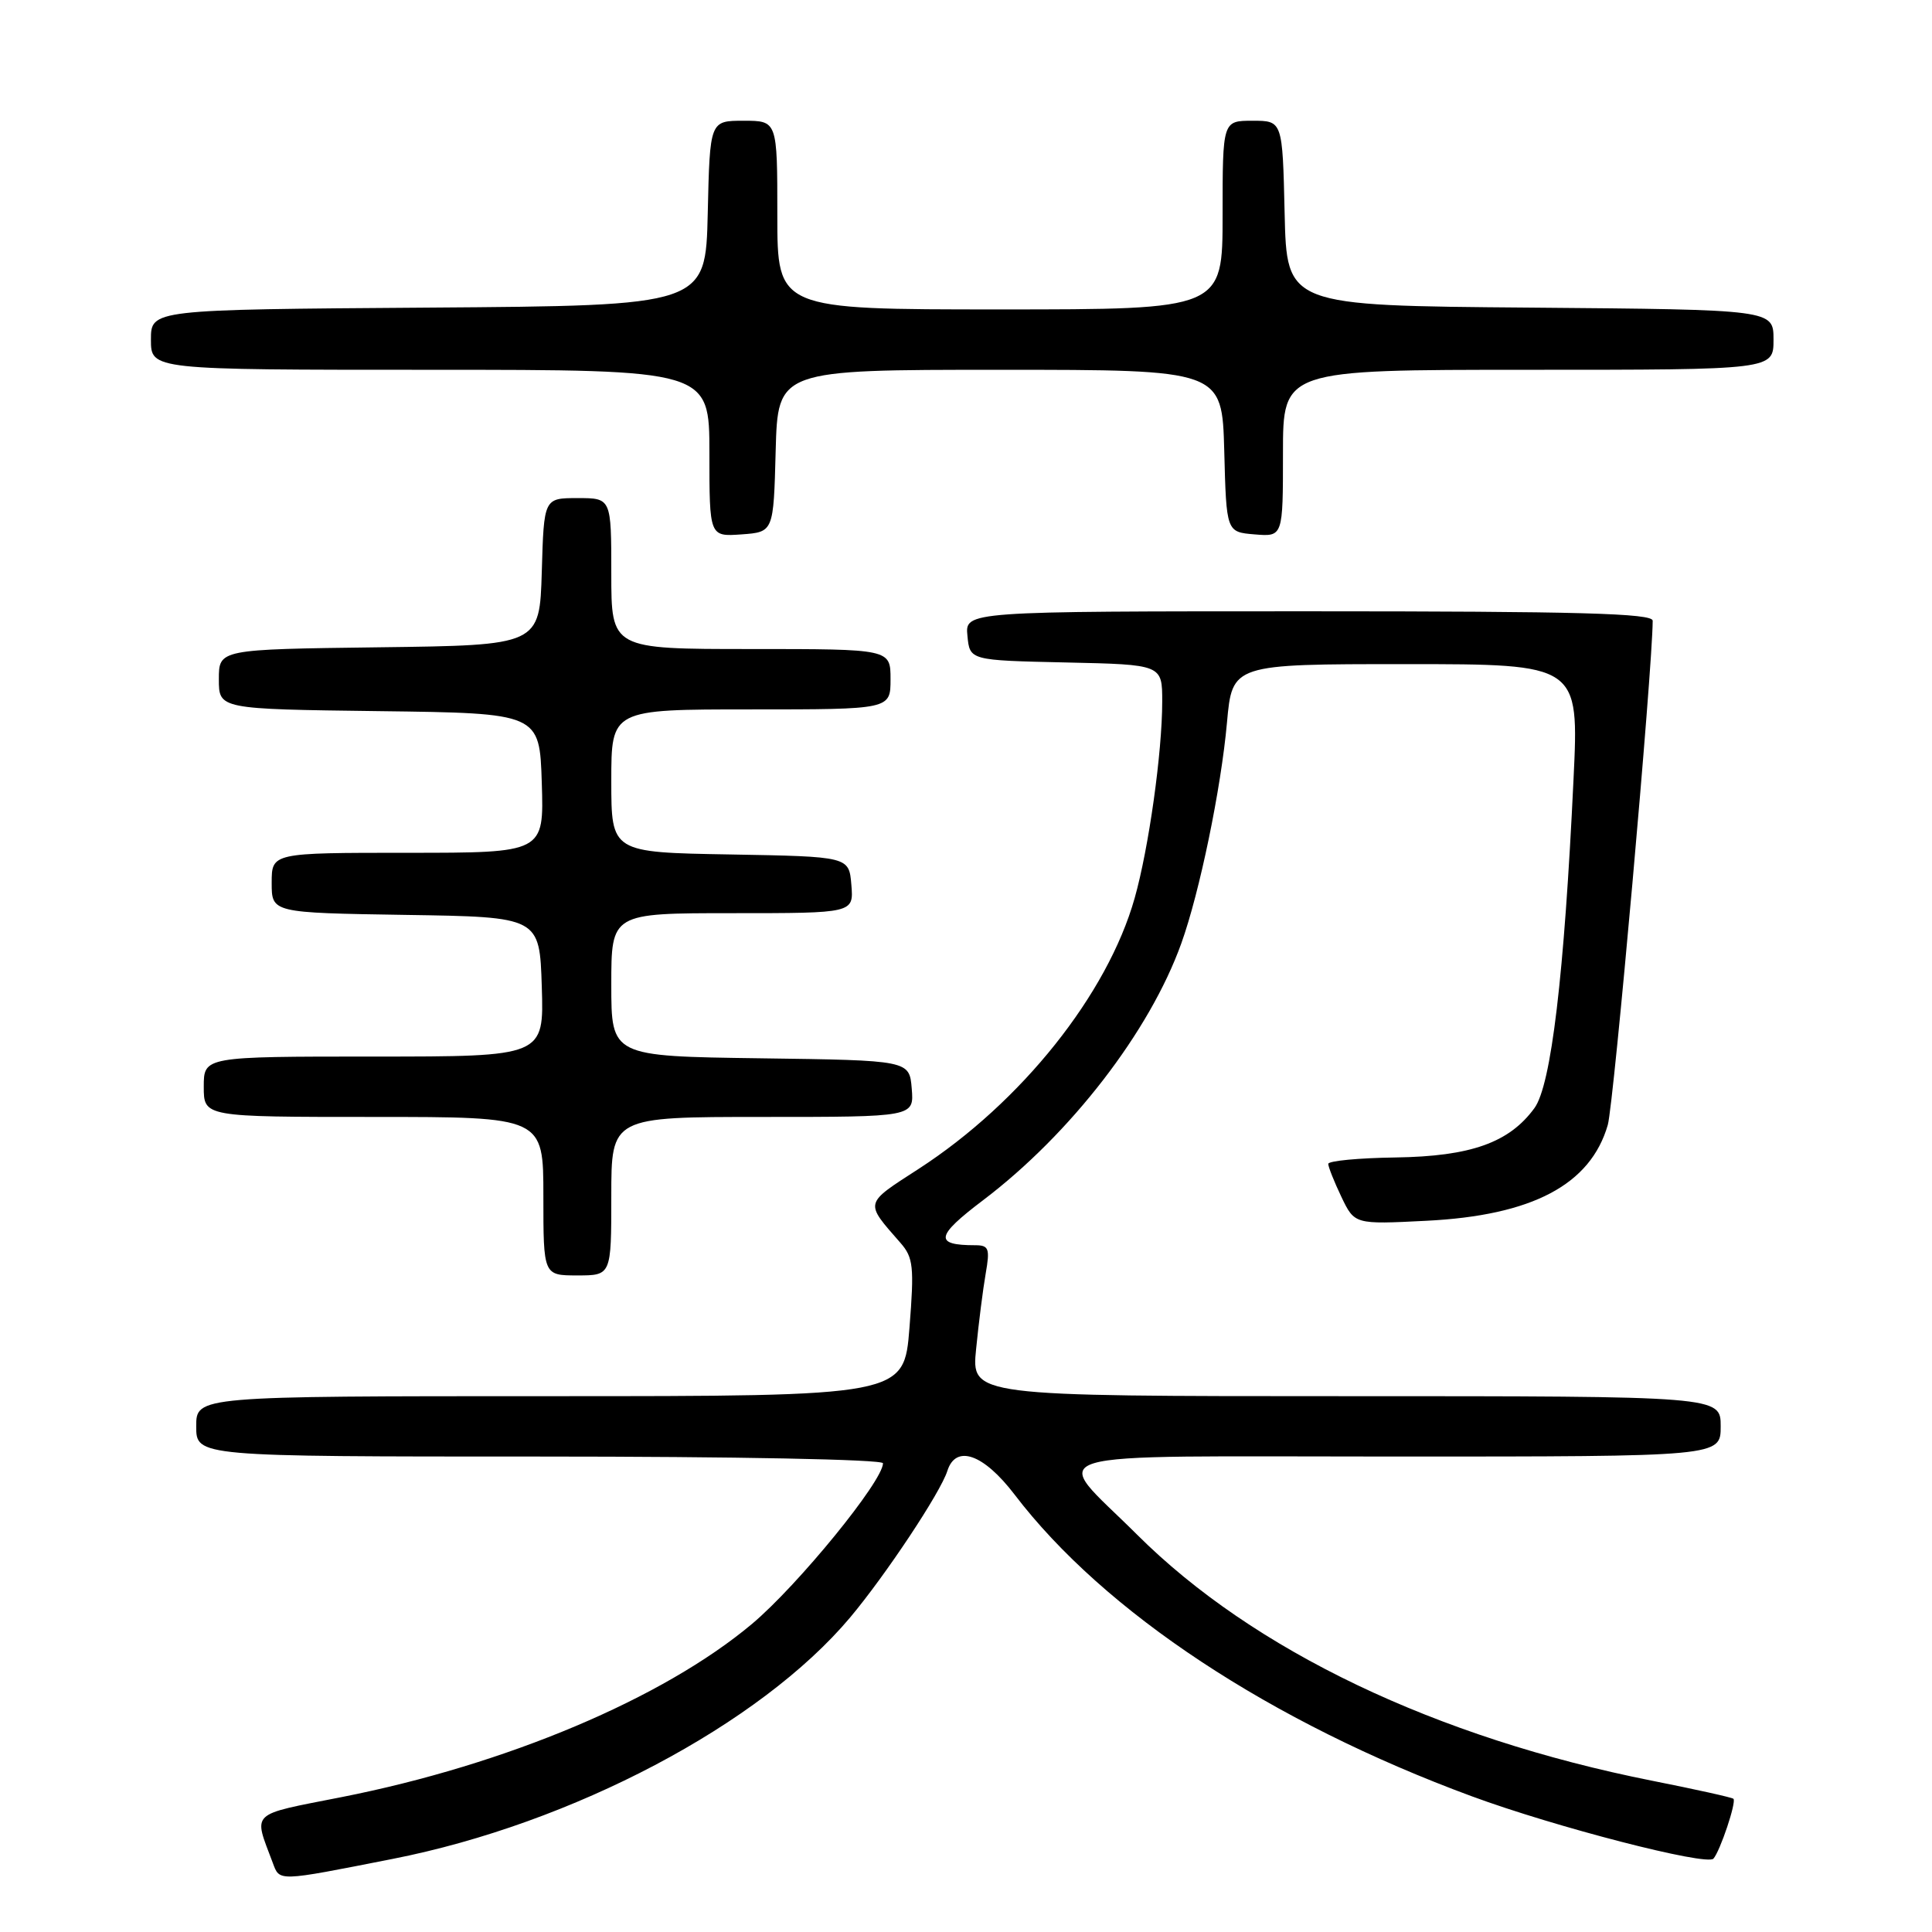 <?xml version="1.0" encoding="UTF-8" standalone="no"?>
<!DOCTYPE svg PUBLIC "-//W3C//DTD SVG 1.1//EN" "http://www.w3.org/Graphics/SVG/1.1/DTD/svg11.dtd" >
<svg xmlns="http://www.w3.org/2000/svg" xmlns:xlink="http://www.w3.org/1999/xlink" version="1.1" viewBox="0 0 256 256">
 <g >
 <path fill="currentColor"
d=" M 52.00 246.32 C 75.83 241.64 100.74 228.49 112.65 214.32 C 117.34 208.73 124.63 197.76 125.53 194.90 C 126.66 191.36 130.32 192.65 134.43 198.03 C 146.32 213.63 168.40 228.20 195.00 238.01 C 206.04 242.09 226.15 247.27 227.04 246.28 C 227.93 245.27 230.11 238.77 229.69 238.35 C 229.51 238.17 224.67 237.10 218.93 235.96 C 190.27 230.26 166.06 218.70 150.65 203.33 C 139.19 191.90 135.53 193.00 184.96 193.00 C 228.00 193.00 228.00 193.00 228.00 189.00 C 228.00 185.00 228.00 185.00 178.36 185.00 C 128.71 185.00 128.71 185.00 129.34 178.75 C 129.68 175.31 130.25 170.81 130.61 168.75 C 131.19 165.43 131.03 165.00 129.21 165.00 C 123.75 165.00 123.96 163.80 130.27 159.03 C 141.87 150.24 152.35 136.66 156.53 125.00 C 158.96 118.24 161.80 104.47 162.58 95.75 C 163.28 88.00 163.28 88.00 186.25 88.00 C 209.23 88.00 209.23 88.00 208.50 103.25 C 207.27 129.28 205.54 143.79 203.32 146.83 C 199.98 151.41 194.89 153.22 184.93 153.37 C 180.02 153.44 176.01 153.82 176.00 154.22 C 176.00 154.61 176.78 156.58 177.74 158.59 C 179.49 162.24 179.49 162.24 188.99 161.76 C 203.04 161.06 210.75 156.98 213.04 149.06 C 213.83 146.34 218.97 88.66 218.99 82.25 C 219.00 81.27 209.22 81.00 173.44 81.00 C 127.87 81.00 127.87 81.00 128.19 84.25 C 128.50 87.50 128.50 87.50 141.25 87.78 C 154.00 88.06 154.00 88.06 154.00 92.96 C 154.00 99.69 152.22 112.38 150.35 119.00 C 146.75 131.75 135.33 146.07 121.73 154.88 C 114.45 159.59 114.54 159.22 119.31 164.68 C 121.02 166.63 121.15 167.83 120.51 175.93 C 119.79 185.00 119.79 185.00 72.89 185.00 C 26.00 185.00 26.00 185.00 26.00 189.00 C 26.00 193.00 26.00 193.00 71.50 193.00 C 97.42 193.00 117.00 193.38 117.00 193.89 C 117.00 196.25 105.73 210.06 99.64 215.18 C 87.86 225.06 67.07 233.83 45.24 238.13 C 32.93 240.56 33.57 239.96 36.13 246.80 C 37.08 249.33 36.62 249.35 52.00 246.32 Z  M 81.00 158.50 C 81.00 148.00 81.00 148.00 101.06 148.00 C 121.12 148.00 121.12 148.00 120.81 144.25 C 120.50 140.50 120.50 140.50 100.75 140.23 C 81.00 139.96 81.00 139.96 81.00 130.48 C 81.00 121.00 81.00 121.00 97.06 121.00 C 113.12 121.00 113.12 121.00 112.81 117.25 C 112.50 113.50 112.50 113.50 96.75 113.22 C 81.00 112.95 81.00 112.95 81.00 103.47 C 81.00 94.00 81.00 94.00 99.50 94.00 C 118.00 94.00 118.00 94.00 118.00 90.00 C 118.00 86.00 118.00 86.00 99.50 86.00 C 81.00 86.00 81.00 86.00 81.00 76.00 C 81.00 66.00 81.00 66.00 76.54 66.00 C 72.07 66.00 72.07 66.00 71.79 75.75 C 71.50 85.50 71.50 85.50 50.25 85.77 C 29.00 86.04 29.00 86.04 29.00 90.00 C 29.00 93.96 29.00 93.96 50.25 94.23 C 71.50 94.50 71.50 94.50 71.79 103.75 C 72.08 113.00 72.08 113.00 54.04 113.00 C 36.00 113.00 36.00 113.00 36.00 116.98 C 36.00 120.95 36.00 120.95 53.75 121.23 C 71.50 121.50 71.50 121.50 71.79 130.75 C 72.08 140.00 72.08 140.00 49.54 140.00 C 27.00 140.00 27.00 140.00 27.00 144.00 C 27.00 148.00 27.00 148.00 49.50 148.00 C 72.00 148.00 72.00 148.00 72.00 158.50 C 72.00 169.00 72.00 169.00 76.50 169.00 C 81.00 169.00 81.00 169.00 81.00 158.50 Z  M 102.78 59.75 C 103.07 49.00 103.07 49.00 132.50 49.00 C 161.93 49.00 161.93 49.00 162.22 59.75 C 162.50 70.50 162.50 70.50 166.25 70.81 C 170.00 71.12 170.00 71.12 170.00 60.06 C 170.00 49.00 170.00 49.00 202.50 49.00 C 235.00 49.00 235.00 49.00 235.00 45.01 C 235.00 41.03 235.00 41.03 202.75 40.76 C 170.50 40.50 170.50 40.50 170.22 28.25 C 169.94 16.00 169.94 16.00 165.97 16.00 C 162.00 16.00 162.00 16.00 162.00 28.50 C 162.00 41.00 162.00 41.00 132.50 41.00 C 103.00 41.00 103.00 41.00 103.00 28.50 C 103.00 16.00 103.00 16.00 98.53 16.00 C 94.06 16.00 94.06 16.00 93.78 28.25 C 93.50 40.50 93.50 40.50 56.75 40.76 C 20.00 41.02 20.00 41.02 20.00 45.01 C 20.00 49.00 20.00 49.00 57.00 49.00 C 94.00 49.00 94.00 49.00 94.00 60.06 C 94.00 71.11 94.00 71.11 98.25 70.81 C 102.50 70.50 102.50 70.50 102.78 59.75 Z "/>
</g>
</svg>
